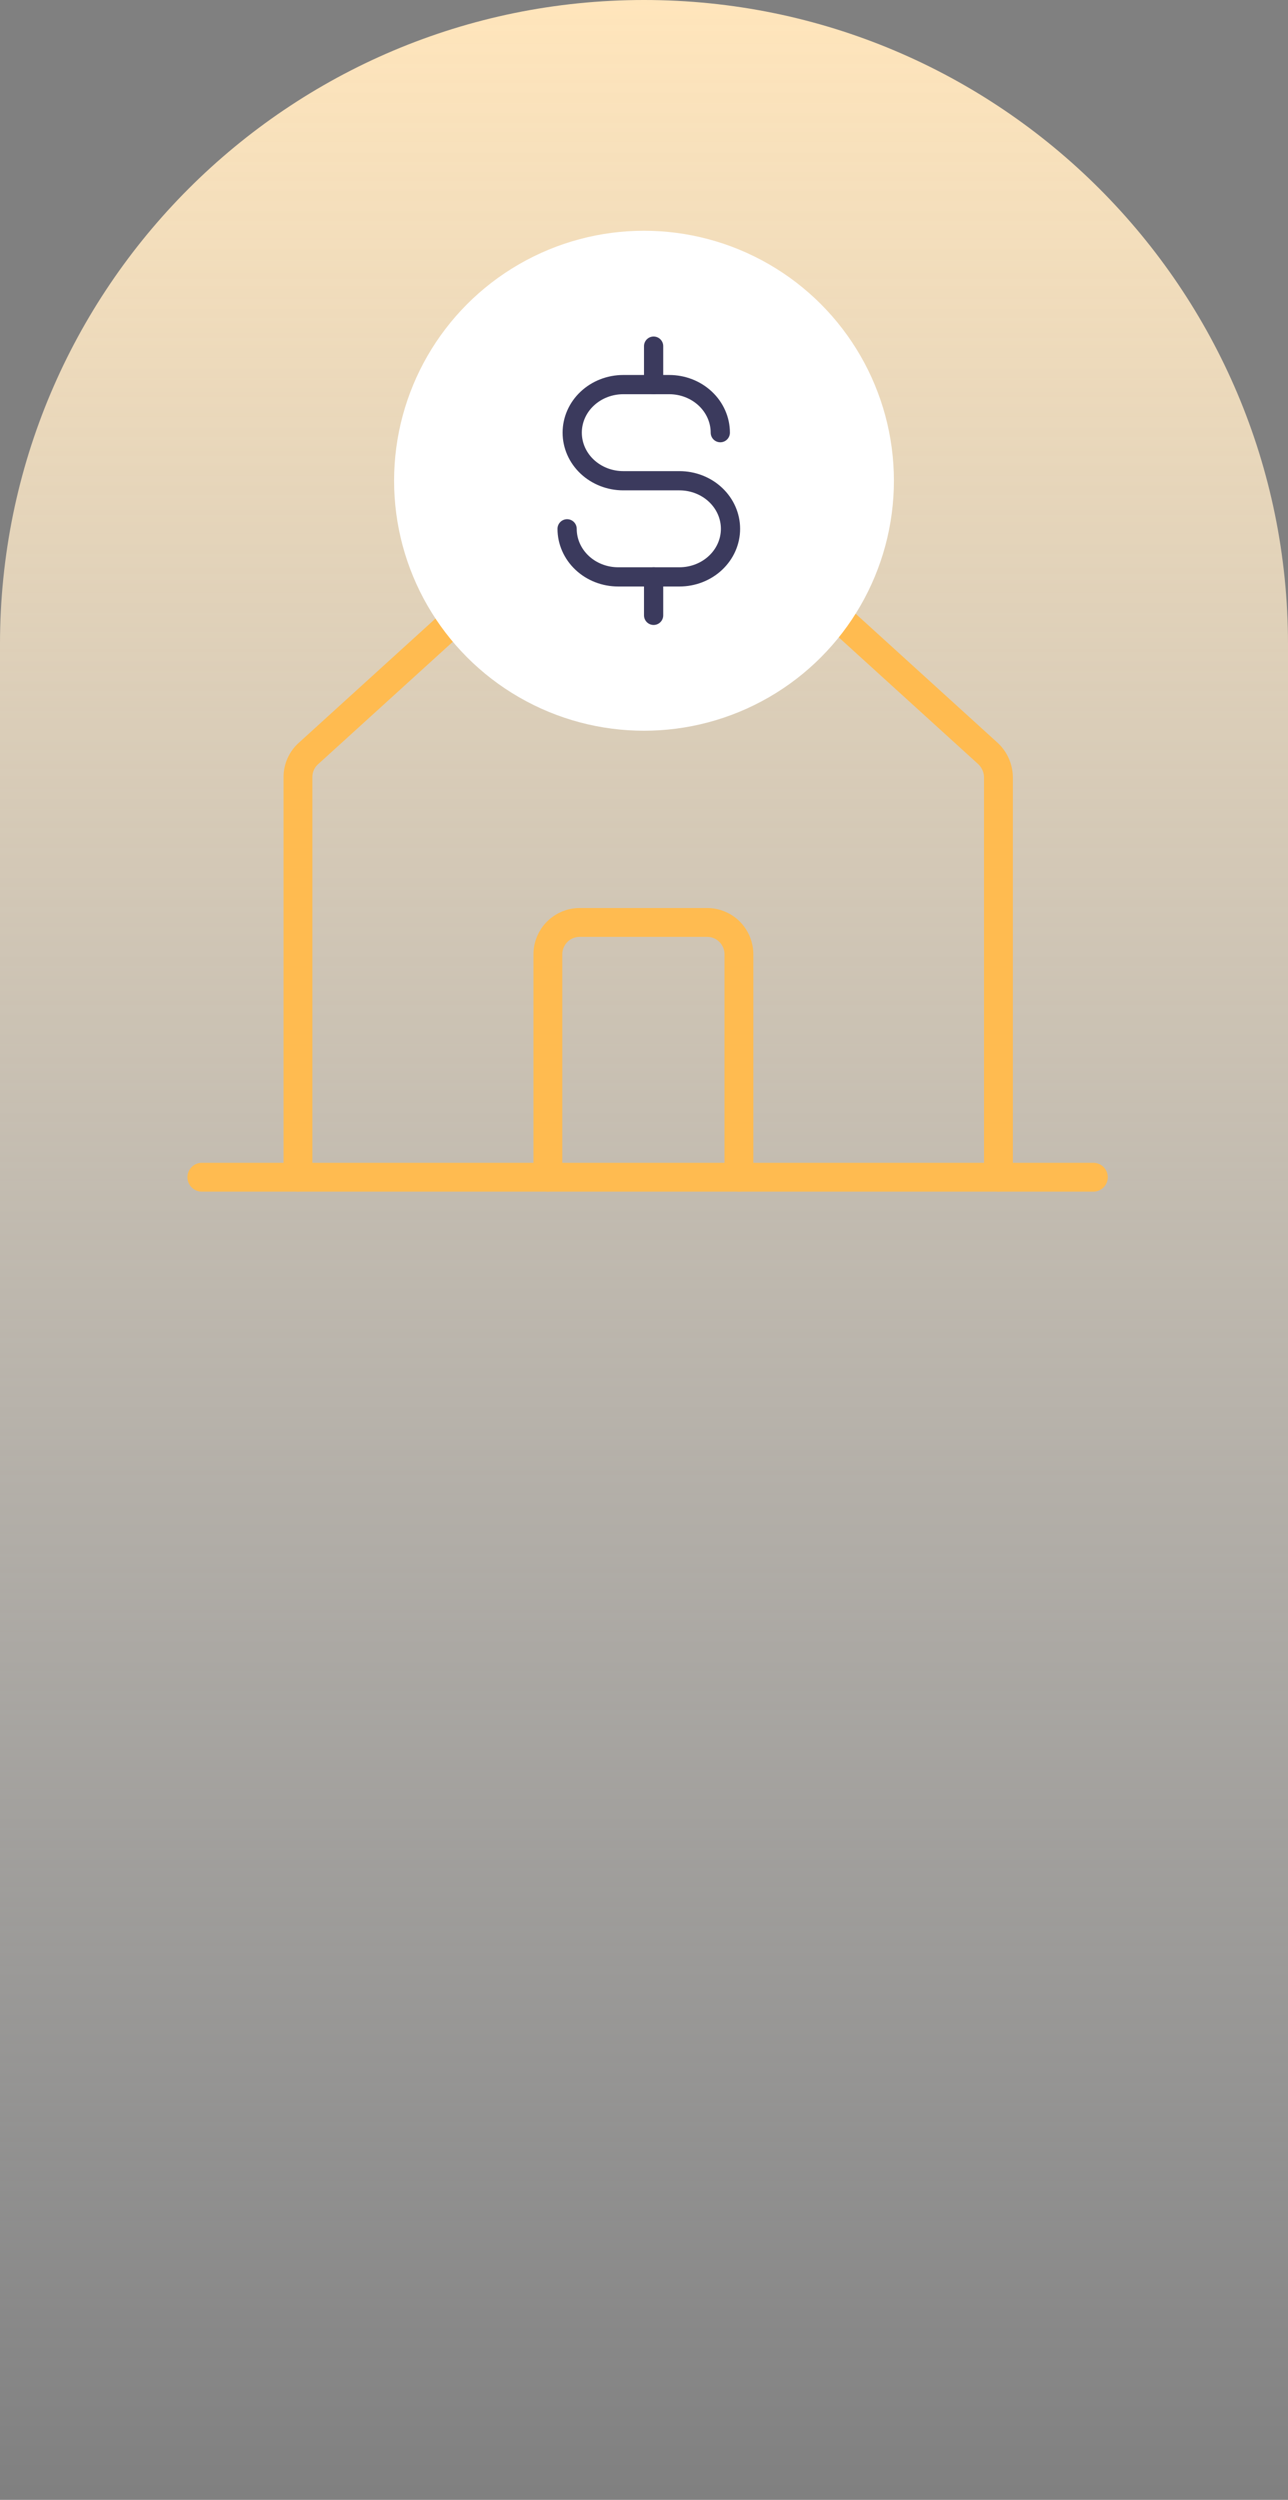 <svg width="134" height="260" viewBox="0 0 134 260" fill="none" xmlns="http://www.w3.org/2000/svg">
<rect x="0" y="0" width="134" height="260" fill="#808080" stroke="none"/>
<path d="M0 67C0 29.997 29.997 0 67 0V0C104.003 0 134 29.997 134 67V260H0V67Z" fill="url(#paint0_linear_1_4852)"/>
<path d="M103.875 122.437V80.824C103.868 80.365 103.769 79.913 103.584 79.494C103.399 79.074 103.132 78.696 102.798 78.381L69.674 48.279C69.063 47.72 68.265 47.41 67.438 47.41C66.61 47.41 65.812 47.72 65.202 48.279L32.077 78.381C31.735 78.69 31.463 79.067 31.278 79.488C31.092 79.909 30.998 80.364 31 80.824V122.437" stroke="#FFBB50" stroke-width="3" stroke-linecap="round" stroke-linejoin="round"/>
<path d="M21 122.438H113.75" stroke="#FFBB50" stroke-width="3" stroke-linecap="round" stroke-linejoin="round"/>
<path d="M76.875 122.438V99.25C76.875 98.371 76.526 97.529 75.905 96.908C75.284 96.287 74.441 95.938 73.562 95.938H60.312C59.434 95.938 58.591 96.287 57.97 96.908C57.349 97.529 57 98.371 57 99.25V122.438" stroke="#FFBB50" stroke-width="3" stroke-linecap="round" stroke-linejoin="round"/>
<circle cx="67" cy="50" r="26" fill="white"/>
<path d="M68 36V40" stroke="#3B3A5D" stroke-width="2" stroke-linecap="round" stroke-linejoin="round"/>
<path d="M68 60V64" stroke="#3B3A5D" stroke-width="2" stroke-linecap="round" stroke-linejoin="round"/>
<path d="M74.938 45C74.938 44.343 74.8 43.693 74.533 43.087C74.266 42.48 73.875 41.929 73.382 41.465C72.888 41 72.302 40.632 71.658 40.381C71.013 40.129 70.323 40 69.625 40H64.844C63.435 40 62.084 40.527 61.087 41.465C60.091 42.402 59.531 43.674 59.531 45C59.531 46.326 60.091 47.598 61.087 48.535C62.084 49.473 63.435 50 64.844 50H70.688C72.097 50 73.448 50.527 74.444 51.465C75.44 52.402 76 53.674 76 55C76 56.326 75.44 57.598 74.444 58.535C73.448 59.473 72.097 60 70.688 60H64.312C62.904 60 61.552 59.473 60.556 58.535C59.56 57.598 59 56.326 59 55" stroke="#3B3A5D" stroke-width="2" stroke-linecap="round" stroke-linejoin="round"/>
<defs>
<linearGradient id="paint0_linear_1_4852" x1="67" y1="0" x2="67" y2="260" gradientUnits="userSpaceOnUse">
<stop stop-color="#FFE5BB"/>
<stop offset="1" stop-color="white" stop-opacity="0"/>
</linearGradient>
</defs>
</svg>

